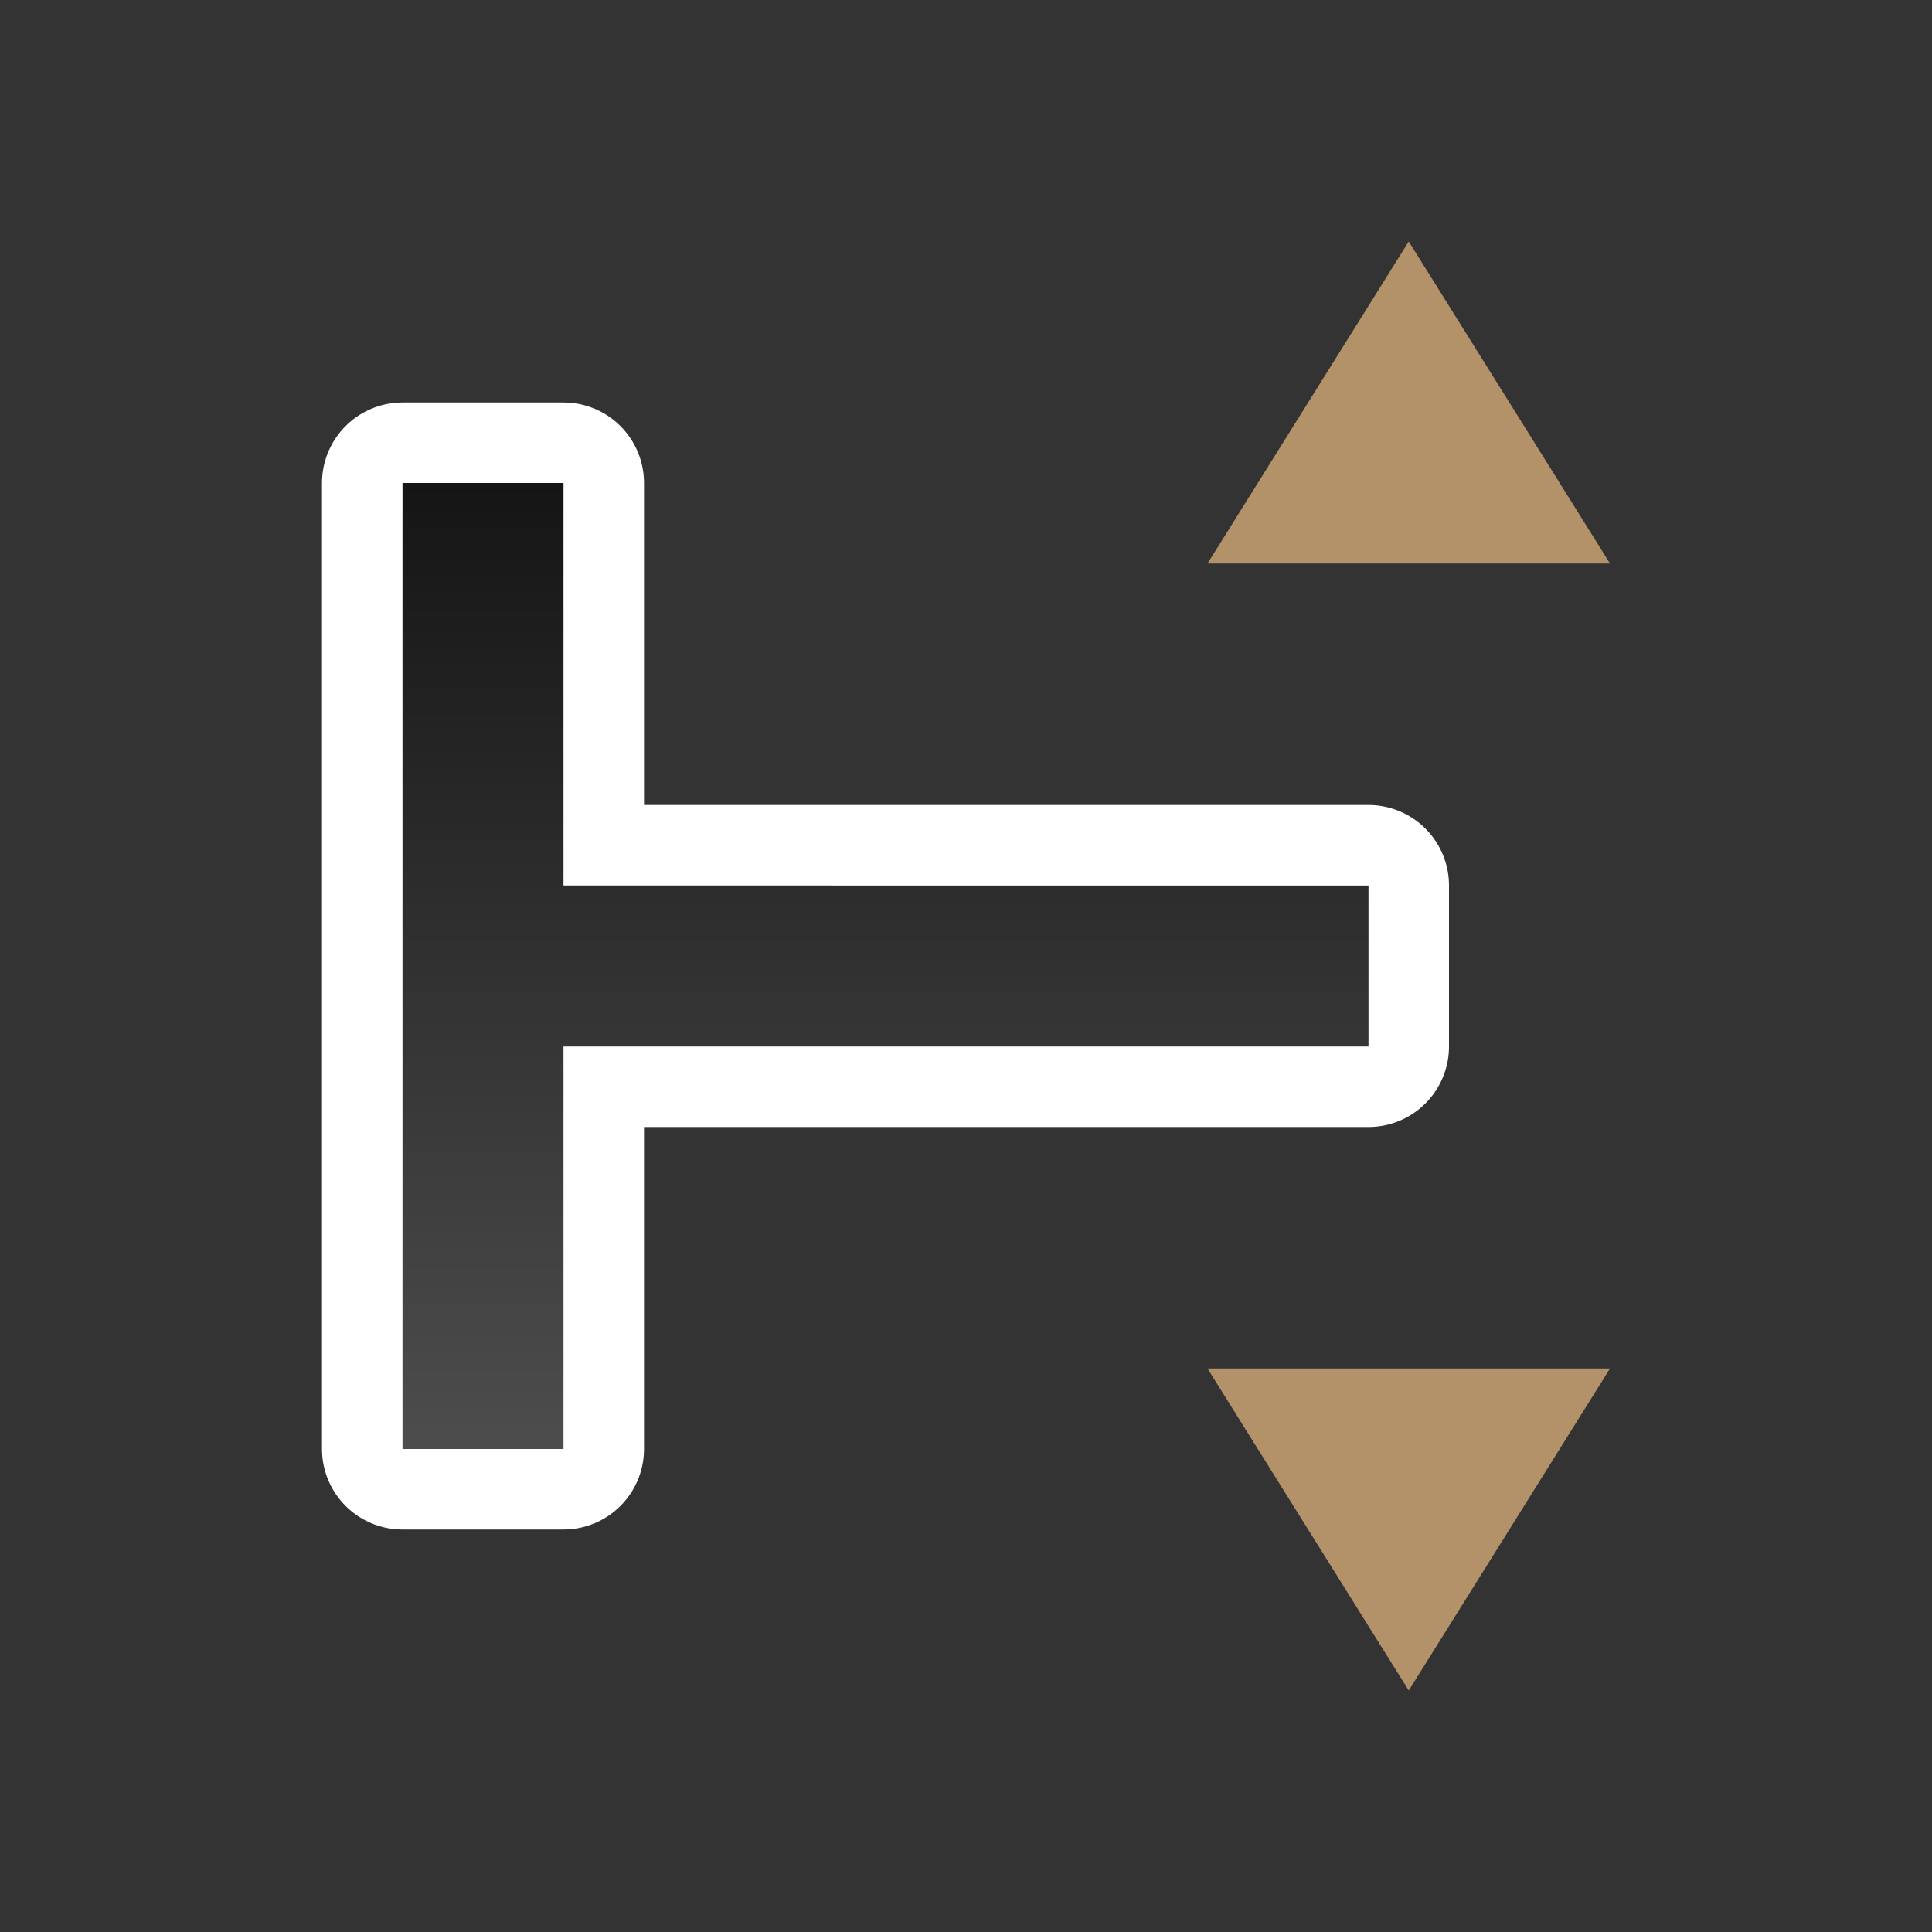 <svg xmlns="http://www.w3.org/2000/svg" xmlns:xlink="http://www.w3.org/1999/xlink" viewBox="0 0 24 24"><rect x="0" y="0" width="24" height="24" fill="#333333" stroke="none"/><defs><linearGradient id="a"><stop style="stop-color:#151515;stop-opacity:1" offset="0"/><stop style="stop-color:#4d4d4d;stop-opacity:1" offset="1"/></linearGradient><linearGradient xlink:href="#a" id="b" x1="7" y1="6" x2="7" y2="18" gradientUnits="userSpaceOnUse"/></defs><path d="M5 18h2v-5h10v-2H7V6H5z" style="opacity:1;fill:#000;stroke:#fff;stroke-width:2;stroke-linejoin:round;stroke-miterlimit:4;stroke-dasharray:none"/><path style="fill:url(#b);fill-opacity:1" d="M5 18h2v-5h10v-2H7V6H5z"/><path style="fill:#B39169;fill-opacity:1;stroke:none;stroke-linecap:round;stroke-linejoin:round;stroke-opacity:1" d="M3 20.5 7 18v5zM21 20.5 17 18v5z" transform="rotate(-90 10.5 13.5)"/></svg>